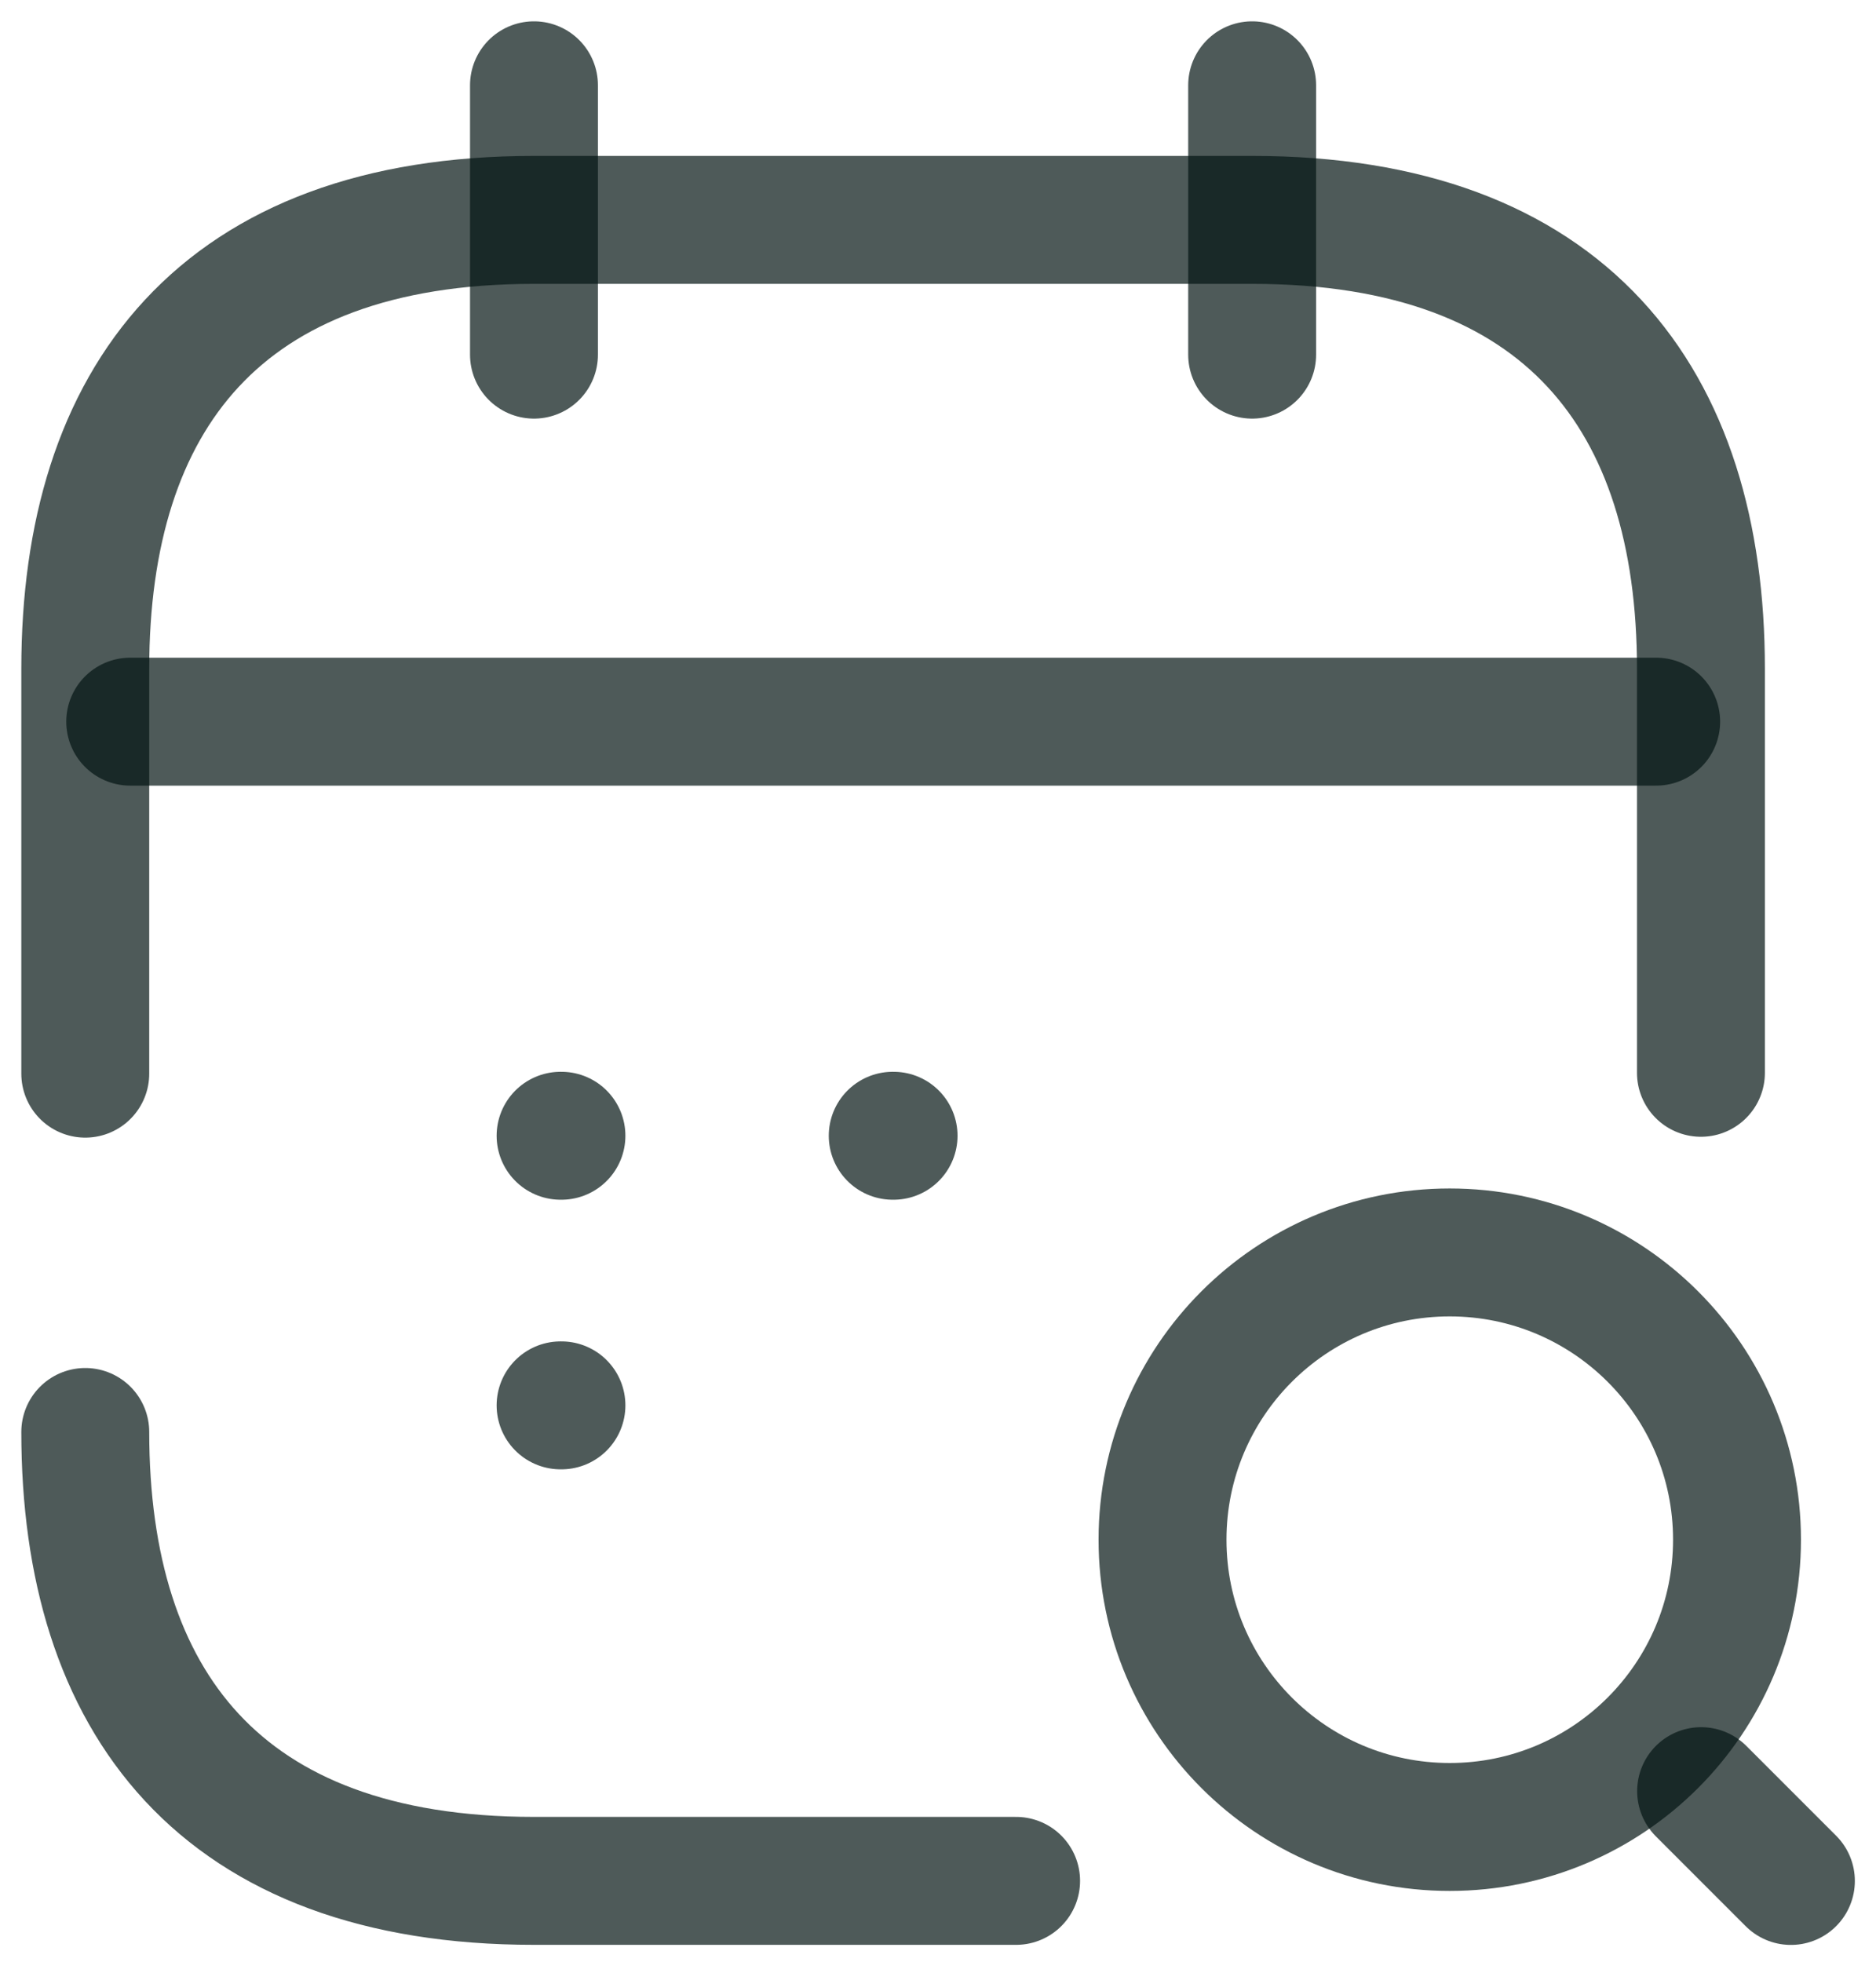 <svg width="22" height="23" viewBox="0 0 22 23" fill="none" xmlns="http://www.w3.org/2000/svg">
<g id="Group">
<g id="Group_2">
<g id="Group_3">
<path id="Vector" d="M6.262 1V4.158" stroke="#031413" stroke-opacity="0.7" stroke-width="1.5" stroke-miterlimit="10" stroke-linecap="round" stroke-linejoin="round"/>
<path id="Vector_2" d="M14.684 1V4.158" stroke="#031413" stroke-opacity="0.7" stroke-width="1.5" stroke-miterlimit="10" stroke-linecap="round" stroke-linejoin="round"/>
<path id="Vector_3" d="M17.001 21.42C18.861 21.42 20.37 19.912 20.37 18.052C20.37 16.192 18.861 14.684 17.001 14.684C15.141 14.684 13.633 16.192 13.633 18.052C13.633 19.912 15.141 21.42 17.001 21.42Z" stroke="#031413" stroke-opacity="0.7" stroke-width="1.5" stroke-linecap="round" stroke-linejoin="round"/>
<path id="Vector_4" d="M21.002 22.053L19.949 21" stroke="#031413" stroke-opacity="0.7" stroke-width="1.5" stroke-linecap="round" stroke-linejoin="round"/>
<path id="Vector_5" d="M1.527 8.461H19.422" stroke="#031413" stroke-opacity="0.7" stroke-width="1.5" stroke-miterlimit="10" stroke-linecap="round" stroke-linejoin="round"/>
<path id="Vector_6" d="M1 12.588V7.841C1 4.683 2.579 2.578 6.263 2.578H14.684C18.368 2.578 19.947 4.683 19.947 7.841V12.578" stroke="#031413" stroke-opacity="0.7" stroke-width="1.5" stroke-miterlimit="10" stroke-linecap="round" stroke-linejoin="round"/>
<path id="Vector_7" d="M11.916 22.052H6.263C2.579 22.052 1 19.947 1 16.789" stroke="#031413" stroke-opacity="0.7" stroke-width="1.5" stroke-miterlimit="10" stroke-linecap="round" stroke-linejoin="round"/>
</g>
<path id="Vector_8" d="M10.469 13.316H10.479" stroke="#031413" stroke-opacity="0.7" stroke-width="1.5" stroke-linecap="round" stroke-linejoin="round"/>
<path id="Vector_9" d="M6.574 13.316H6.584" stroke="#031413" stroke-opacity="0.7" stroke-width="1.5" stroke-linecap="round" stroke-linejoin="round"/>
<path id="Vector_10" d="M6.574 16.477H6.584" stroke="#031413" stroke-opacity="0.7" stroke-width="1.5" stroke-linecap="round" stroke-linejoin="round"/>
</g>
</g>
</svg>
